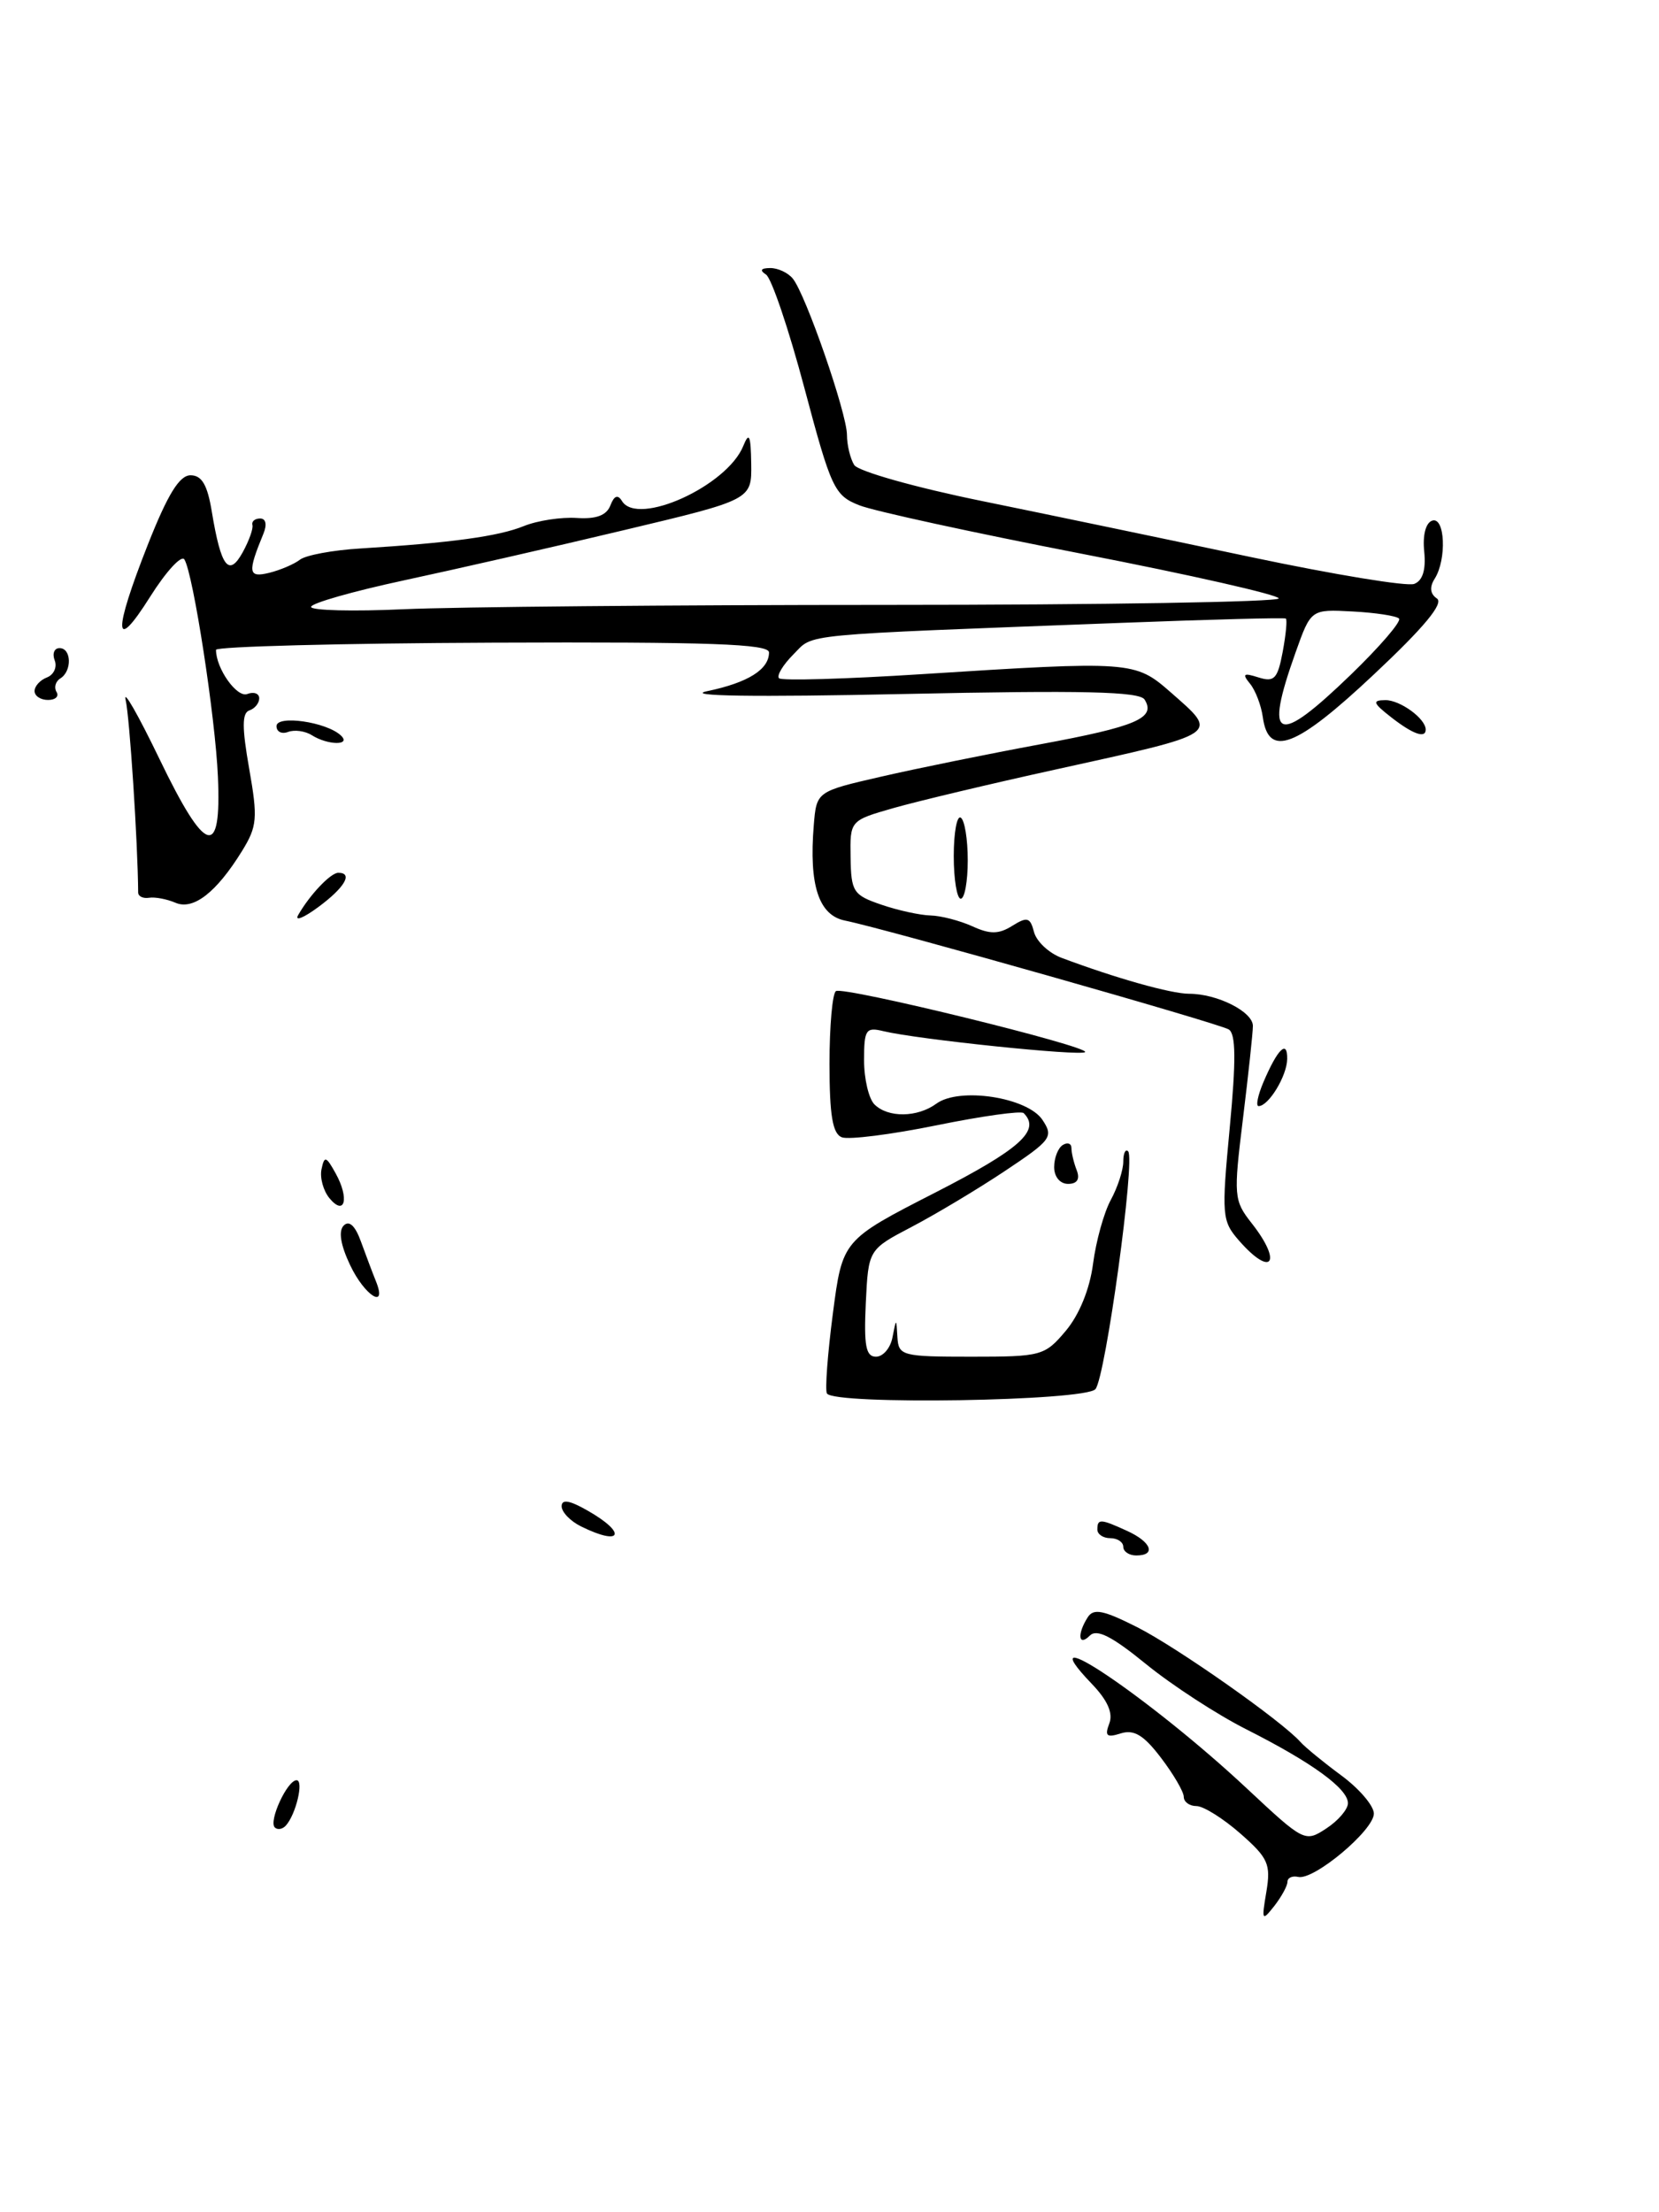 <?xml version="1.0" encoding="UTF-8" standalone="no"?>
<!DOCTYPE svg PUBLIC "-//W3C//DTD SVG 1.1//EN" "http://www.w3.org/Graphics/SVG/1.1/DTD/svg11.dtd" >
<svg xmlns="http://www.w3.org/2000/svg" xmlns:xlink="http://www.w3.org/1999/xlink" version="1.1" viewBox="0 0 192 256">
 <g >
 <path fill="currentColor"
d=" M 146.56 218.92 C 147.09 215.72 146.78 215.01 143.54 212.17 C 141.56 210.43 139.27 209.00 138.47 209.00 C 137.66 209.00 137.00 208.52 137.00 207.93 C 137.00 207.35 135.81 205.31 134.36 203.41 C 132.37 200.79 131.24 200.11 129.71 200.59 C 128.08 201.11 127.83 200.89 128.38 199.45 C 128.84 198.25 128.19 196.76 126.34 194.84 C 118.52 186.67 133.24 196.61 144.32 206.98 C 150.92 213.15 151.03 213.21 153.50 211.59 C 154.88 210.69 156.00 209.37 156.00 208.67 C 156.00 206.98 151.84 203.96 144.24 200.12 C 140.87 198.42 135.66 195.03 132.67 192.60 C 128.67 189.34 126.94 188.46 126.12 189.28 C 124.81 190.59 124.64 189.11 125.88 187.16 C 126.56 186.09 127.69 186.32 131.63 188.31 C 136.26 190.66 148.33 199.14 150.50 201.58 C 151.05 202.20 153.19 203.95 155.25 205.47 C 157.31 206.99 159.00 208.97 159.00 209.87 C 159.00 211.80 152.06 217.61 150.25 217.20 C 149.56 217.04 149.00 217.30 149.00 217.77 C 149.00 218.23 148.31 219.49 147.48 220.56 C 146.05 222.37 145.99 222.27 146.56 218.92 Z  M 31.80 211.47 C 31.07 210.74 33.24 206.02 34.32 206.01 C 35.19 206.00 34.25 209.99 33.07 211.27 C 32.68 211.69 32.11 211.78 31.80 211.47 Z  M 130.00 179.00 C 130.00 178.45 129.32 178.00 128.50 178.00 C 127.67 178.00 127.00 177.55 127.00 177.00 C 127.00 175.73 127.35 175.74 130.45 177.16 C 133.26 178.44 133.84 180.00 131.50 180.00 C 130.68 180.00 130.00 179.55 130.00 179.00 Z  M 67.25 176.64 C 66.01 176.03 65.00 174.98 65.00 174.31 C 65.00 173.46 65.91 173.61 67.99 174.80 C 72.61 177.42 71.98 178.98 67.25 176.64 Z  M 95.70 161.25 C 95.47 160.84 95.78 156.68 96.39 152.00 C 97.50 143.50 97.50 143.50 108.25 138.00 C 118.07 132.97 120.48 130.81 118.47 128.81 C 118.18 128.52 113.65 129.15 108.40 130.22 C 103.15 131.29 98.22 131.91 97.43 131.61 C 96.36 131.20 96.00 129.08 96.00 123.09 C 96.00 118.71 96.34 114.92 96.75 114.69 C 97.71 114.13 126.21 121.12 125.58 121.75 C 125.09 122.24 106.19 120.28 102.25 119.33 C 100.21 118.83 100.00 119.14 100.00 122.69 C 100.00 124.84 100.54 127.14 101.20 127.80 C 102.77 129.37 106.17 129.33 108.38 127.71 C 111.04 125.77 118.92 126.98 120.65 129.60 C 121.95 131.56 121.68 131.93 116.27 135.53 C 113.10 137.64 108.25 140.54 105.50 141.98 C 100.50 144.60 100.50 144.60 100.20 150.80 C 99.97 155.74 100.21 157.00 101.38 157.00 C 102.20 157.00 103.06 155.99 103.29 154.75 C 103.73 152.50 103.73 152.50 103.86 154.75 C 103.99 156.89 104.40 157.00 112.41 157.00 C 120.53 157.00 120.91 156.90 123.35 154.00 C 124.91 152.14 126.12 149.17 126.50 146.25 C 126.84 143.64 127.76 140.31 128.56 138.85 C 129.35 137.39 130.00 135.40 130.00 134.43 C 130.00 133.46 130.25 132.92 130.56 133.23 C 131.42 134.08 127.95 159.33 126.78 160.75 C 125.64 162.14 96.46 162.61 95.70 161.25 Z  M 40.52 146.40 C 39.41 144.06 39.15 142.45 39.78 141.82 C 40.41 141.19 41.11 141.84 41.77 143.67 C 42.34 145.23 43.11 147.29 43.50 148.25 C 44.87 151.62 42.21 149.97 40.52 146.40 Z  M 143.40 143.57 C 141.41 141.29 141.36 140.67 142.32 130.50 C 143.06 122.71 143.03 119.64 142.21 119.13 C 141.04 118.41 102.55 107.49 97.79 106.53 C 94.75 105.92 93.61 102.43 94.18 95.50 C 94.50 91.59 94.50 91.59 102.00 89.87 C 106.12 88.92 114.40 87.24 120.39 86.13 C 131.52 84.07 133.80 83.10 132.47 80.96 C 131.90 80.02 125.36 79.87 104.61 80.31 C 87.30 80.68 79.07 80.56 81.86 79.98 C 86.58 78.99 89.00 77.47 89.00 75.50 C 89.00 74.51 82.13 74.27 57.00 74.37 C 39.41 74.44 25.01 74.82 25.00 75.20 C 24.99 77.35 27.42 80.78 28.62 80.31 C 29.38 80.02 30.00 80.25 30.00 80.81 C 30.00 81.37 29.49 82.00 28.86 82.21 C 28.00 82.50 28.00 84.20 28.84 88.96 C 29.85 94.70 29.76 95.64 28.01 98.48 C 25.04 103.29 22.36 105.37 20.29 104.46 C 19.30 104.04 17.94 103.78 17.25 103.89 C 16.56 104.00 16.00 103.73 15.99 103.29 C 15.95 97.51 15.00 82.92 14.54 81.00 C 14.22 79.62 15.98 82.70 18.46 87.84 C 23.80 98.92 25.64 99.48 25.22 89.89 C 24.93 83.04 22.36 66.38 21.34 64.74 C 21.00 64.19 19.21 66.14 17.36 69.08 C 13.15 75.76 13.06 73.28 17.14 62.95 C 19.42 57.19 20.77 55.00 22.05 55.00 C 23.36 55.00 24.01 56.11 24.52 59.25 C 25.58 65.64 26.48 66.82 28.09 63.91 C 28.82 62.58 29.33 61.16 29.21 60.75 C 29.10 60.34 29.50 60.00 30.11 60.00 C 30.77 60.00 30.92 60.70 30.49 61.75 C 28.63 66.27 28.72 66.88 31.15 66.29 C 32.44 65.97 34.04 65.29 34.71 64.77 C 35.37 64.25 38.52 63.66 41.71 63.47 C 52.19 62.82 57.70 62.07 60.62 60.88 C 62.20 60.24 64.96 59.82 66.75 59.94 C 69.00 60.09 70.20 59.64 70.64 58.49 C 71.08 57.35 71.50 57.19 71.99 57.99 C 73.81 60.94 84.15 56.24 86.02 51.61 C 86.70 49.93 86.89 50.35 86.94 53.67 C 87.00 57.83 87.00 57.83 72.25 61.34 C 64.14 63.28 52.66 65.89 46.75 67.16 C 40.84 68.43 36.00 69.81 36.00 70.23 C 36.00 70.65 40.84 70.77 46.75 70.50 C 52.66 70.23 77.86 70.00 102.75 70.00 C 127.64 70.00 148.00 69.66 147.99 69.25 C 147.99 68.84 137.75 66.52 125.24 64.09 C 112.73 61.66 101.12 59.14 99.44 58.47 C 96.56 57.33 96.19 56.53 93.09 44.88 C 91.28 38.07 89.28 32.17 88.65 31.77 C 87.89 31.28 88.05 31.03 89.13 31.02 C 90.02 31.01 91.21 31.56 91.76 32.25 C 93.26 34.11 98.00 47.79 98.02 50.31 C 98.02 51.51 98.41 53.09 98.86 53.81 C 99.32 54.54 105.95 56.41 113.60 57.97 C 121.24 59.53 135.30 62.46 144.84 64.48 C 154.38 66.49 162.85 67.89 163.67 67.57 C 164.65 67.20 165.04 65.94 164.83 63.84 C 164.63 61.94 165.00 60.50 165.75 60.25 C 167.24 59.75 167.45 64.74 166.04 66.97 C 165.42 67.94 165.51 68.73 166.30 69.26 C 167.12 69.82 164.80 72.61 159.00 78.05 C 149.99 86.52 146.81 87.74 146.15 83.00 C 145.96 81.62 145.29 79.87 144.66 79.11 C 143.73 77.97 143.91 77.84 145.64 78.39 C 147.48 78.97 147.86 78.56 148.45 75.43 C 148.82 73.43 148.99 71.70 148.81 71.58 C 148.64 71.46 140.18 71.68 130.00 72.07 C 91.74 73.53 94.26 73.29 91.83 75.72 C 90.61 76.94 89.86 78.19 90.16 78.49 C 90.46 78.79 97.86 78.58 106.60 78.02 C 130.96 76.47 131.36 76.50 135.47 80.10 C 141.10 85.05 141.50 84.79 122.07 89.07 C 114.60 90.71 106.22 92.71 103.44 93.50 C 98.37 94.95 98.37 94.95 98.44 99.22 C 98.50 103.20 98.75 103.58 102.00 104.69 C 103.92 105.35 106.49 105.91 107.70 105.94 C 108.91 105.97 111.09 106.54 112.53 107.19 C 114.58 108.13 115.58 108.12 117.15 107.14 C 118.88 106.06 119.23 106.15 119.67 107.86 C 119.96 108.95 121.39 110.29 122.85 110.84 C 129.14 113.20 135.52 115.00 137.63 115.00 C 140.88 115.00 145.00 117.08 145.00 118.72 C 145.00 119.49 144.48 124.32 143.85 129.46 C 142.75 138.41 142.79 138.92 144.85 141.54 C 148.46 146.12 147.19 147.90 143.40 143.57 Z  M 156.34 78.07 C 159.71 74.81 162.22 71.89 161.91 71.58 C 161.61 71.27 159.19 70.90 156.54 70.76 C 151.72 70.50 151.72 70.50 149.94 75.50 C 146.26 85.82 147.72 86.40 156.34 78.07 Z  M 38.13 138.66 C 37.42 137.80 37.00 136.29 37.21 135.30 C 37.54 133.72 37.74 133.78 38.86 135.81 C 40.45 138.69 39.91 140.80 38.13 138.66 Z  M 122.00 135.06 C 122.00 133.99 122.45 132.84 123.00 132.50 C 123.55 132.16 124.00 132.32 124.00 132.86 C 124.00 133.40 124.27 134.55 124.61 135.42 C 125.01 136.46 124.66 137.00 123.61 137.00 C 122.68 137.00 122.00 136.18 122.00 135.06 Z  M 146.21 125.25 C 147.86 121.37 149.01 120.25 148.97 122.55 C 148.94 124.51 146.82 128.00 145.66 128.00 C 145.32 128.00 145.57 126.76 146.21 125.25 Z  M 34.51 105.89 C 35.86 103.53 38.27 101.00 39.15 101.00 C 40.89 101.00 39.90 102.70 36.86 104.95 C 35.13 106.23 34.07 106.65 34.51 105.89 Z  M 110.38 99.06 C 110.38 96.34 110.75 94.34 111.19 94.62 C 111.64 94.89 112.00 97.12 112.00 99.56 C 112.00 102.00 111.64 104.00 111.19 104.00 C 110.75 104.00 110.38 101.78 110.38 99.06 Z  M 36.09 85.08 C 35.32 84.59 34.08 84.42 33.34 84.70 C 32.60 84.98 32.00 84.68 32.00 84.03 C 32.00 82.71 37.79 83.54 39.45 85.11 C 40.70 86.28 37.96 86.26 36.09 85.08 Z  M 161.00 83.00 C 158.89 81.35 158.78 81.04 160.32 81.02 C 162.03 81.00 165.00 83.16 165.00 84.43 C 165.00 85.49 163.51 84.96 161.00 83.00 Z  M 4.00 79.97 C 4.00 79.40 4.65 78.69 5.44 78.39 C 6.23 78.08 6.63 77.20 6.33 76.42 C 6.03 75.64 6.28 75.00 6.89 75.00 C 8.28 75.00 8.35 77.67 6.98 78.51 C 6.42 78.86 6.23 79.56 6.54 80.07 C 6.86 80.58 6.42 81.00 5.56 81.00 C 4.70 81.00 4.00 80.54 4.00 79.97 Z "/>
</g>
</svg>